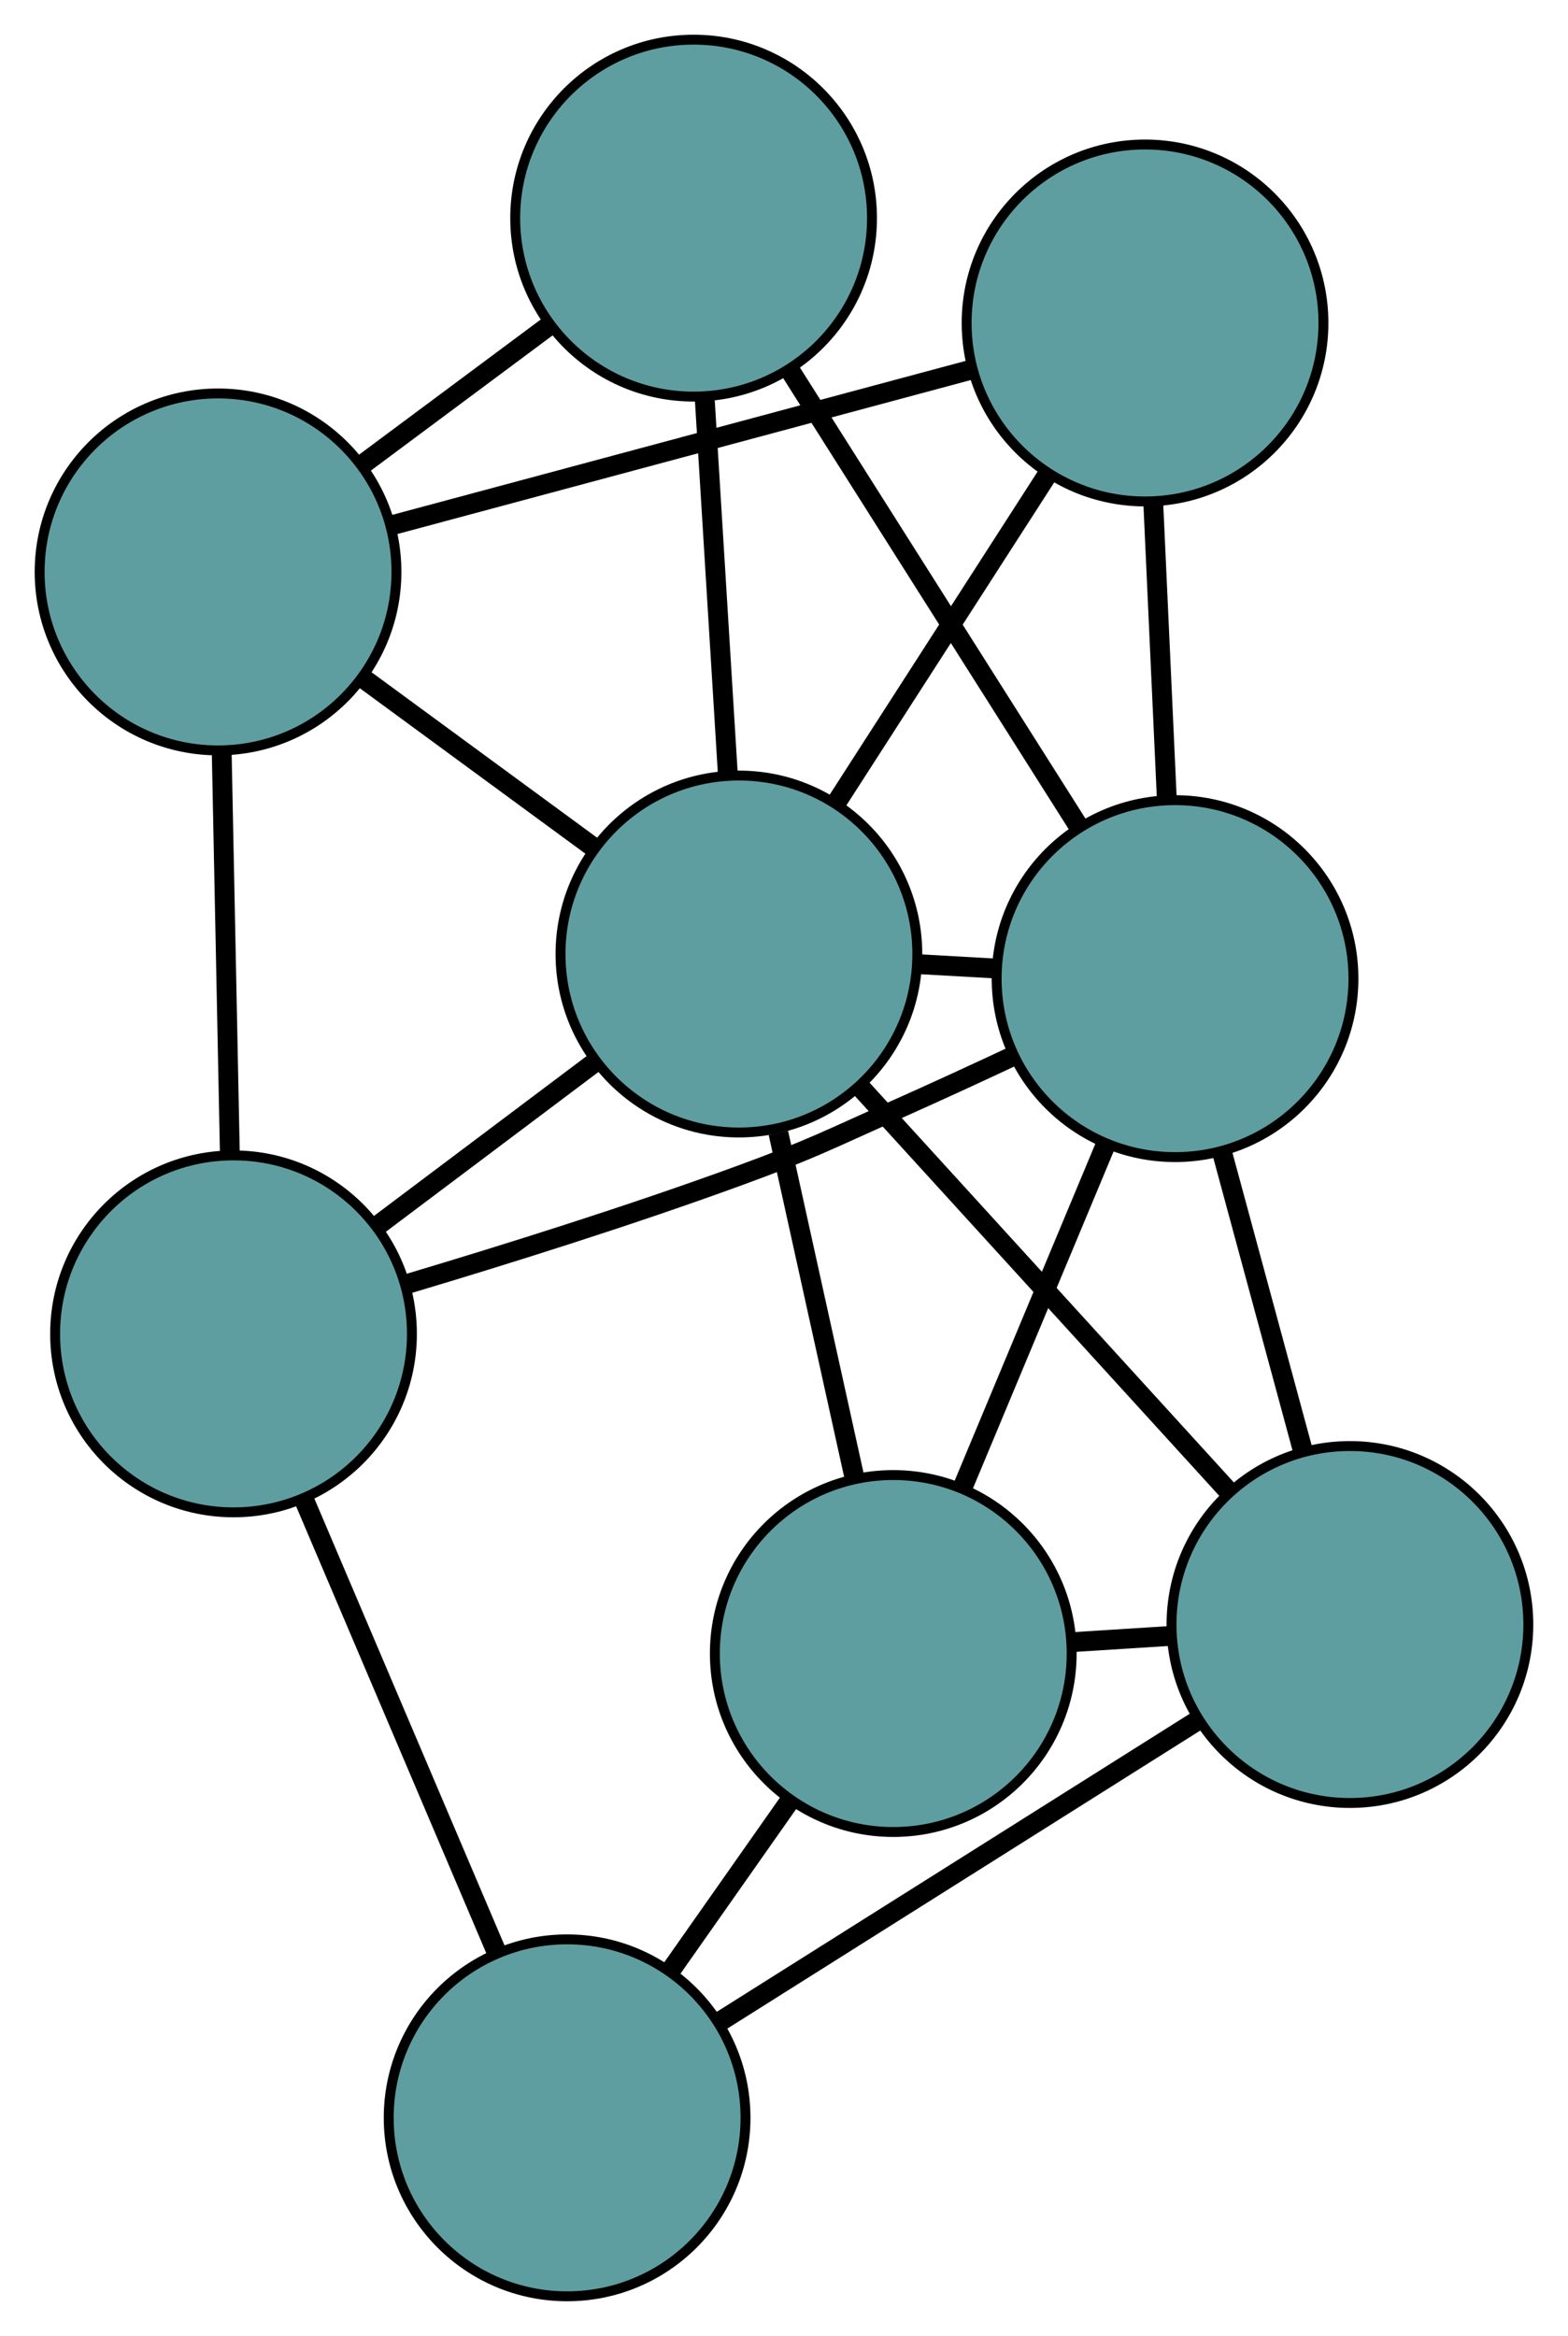 <?xml version="1.0" encoding="UTF-8" standalone="no"?>
<!DOCTYPE svg PUBLIC "-//W3C//DTD SVG 1.1//EN"
 "http://www.w3.org/Graphics/SVG/1.1/DTD/svg11.dtd">
<!-- Generated by graphviz version 2.36.0 (20140111.2315)
 -->
<!-- Title: G Pages: 1 -->
<svg width="100%" height="100%"
 viewBox="0.00 0.00 158.21 235.60" xmlns="http://www.w3.org/2000/svg" xmlns:xlink="http://www.w3.org/1999/xlink">
<g id="graph0" class="graph" transform="scale(1 1) rotate(0) translate(4 231.603)">
<title>G</title>
<!-- 0 -->
<g id="node1" class="node"><title>0</title>
<ellipse fill="cadetblue" stroke="black" cx="86.129" cy="-64.83" rx="18" ry="18"/>
</g>
<!-- 4 -->
<g id="node5" class="node"><title>4</title>
<ellipse fill="cadetblue" stroke="black" cx="132.206" cy="-67.756" rx="18" ry="18"/>
</g>
<!-- 0&#45;&#45;4 -->
<g id="edge1" class="edge"><title>0&#45;&#45;4</title>
<path fill="none" stroke="black" stroke-width="2" d="M104.34,-65.987C107.56,-66.191 110.911,-66.404 114.128,-66.608"/>
</g>
<!-- 6 -->
<g id="node7" class="node"><title>6</title>
<ellipse fill="cadetblue" stroke="black" cx="53.221" cy="-18" rx="18" ry="18"/>
</g>
<!-- 0&#45;&#45;6 -->
<g id="edge2" class="edge"><title>0&#45;&#45;6</title>
<path fill="none" stroke="black" stroke-width="2" d="M75.717,-50.013C71.876,-44.546 67.524,-38.354 63.679,-32.882"/>
</g>
<!-- 7 -->
<g id="node8" class="node"><title>7</title>
<ellipse fill="cadetblue" stroke="black" cx="114.561" cy="-132.899" rx="18" ry="18"/>
</g>
<!-- 0&#45;&#45;7 -->
<g id="edge3" class="edge"><title>0&#45;&#45;7</title>
<path fill="none" stroke="black" stroke-width="2" d="M93.157,-81.656C97.564,-92.207 103.222,-105.752 107.613,-116.266"/>
</g>
<!-- 8 -->
<g id="node9" class="node"><title>8</title>
<ellipse fill="cadetblue" stroke="black" cx="70.556" cy="-135.381" rx="18" ry="18"/>
</g>
<!-- 0&#45;&#45;8 -->
<g id="edge4" class="edge"><title>0&#45;&#45;8</title>
<path fill="none" stroke="black" stroke-width="2" d="M82.2,-82.633C79.857,-93.246 76.891,-106.683 74.539,-117.338"/>
</g>
<!-- 1 -->
<g id="node2" class="node"><title>1</title>
<ellipse fill="cadetblue" stroke="black" cx="19.562" cy="-97.07" rx="18" ry="18"/>
</g>
<!-- 5 -->
<g id="node6" class="node"><title>5</title>
<ellipse fill="cadetblue" stroke="black" cx="18" cy="-173.919" rx="18" ry="18"/>
</g>
<!-- 1&#45;&#45;5 -->
<g id="edge5" class="edge"><title>1&#45;&#45;5</title>
<path fill="none" stroke="black" stroke-width="2" d="M19.192,-115.282C18.943,-127.533 18.616,-143.615 18.368,-155.838"/>
</g>
<!-- 1&#45;&#45;6 -->
<g id="edge6" class="edge"><title>1&#45;&#45;6</title>
<path fill="none" stroke="black" stroke-width="2" d="M26.7,-80.301C32.412,-66.883 40.384,-48.157 46.093,-34.745"/>
</g>
<!-- 1&#45;&#45;7 -->
<g id="edge7" class="edge"><title>1&#45;&#45;7</title>
<path fill="none" stroke="black" stroke-width="2" d="M37.206,-102.14C47.118,-105.1 59.672,-109.037 70.675,-113.061 77.805,-115.669 79.485,-116.596 86.422,-119.682 90.269,-121.393 94.383,-123.289 98.246,-125.097"/>
</g>
<!-- 1&#45;&#45;8 -->
<g id="edge8" class="edge"><title>1&#45;&#45;8</title>
<path fill="none" stroke="black" stroke-width="2" d="M34.039,-107.946C40.87,-113.078 49.008,-119.192 55.866,-124.345"/>
</g>
<!-- 2 -->
<g id="node3" class="node"><title>2</title>
<ellipse fill="cadetblue" stroke="black" cx="111.533" cy="-199.028" rx="18" ry="18"/>
</g>
<!-- 2&#45;&#45;5 -->
<g id="edge9" class="edge"><title>2&#45;&#45;5</title>
<path fill="none" stroke="black" stroke-width="2" d="M93.94,-194.305C77.218,-189.816 52.21,-183.103 35.514,-178.621"/>
</g>
<!-- 2&#45;&#45;7 -->
<g id="edge10" class="edge"><title>2&#45;&#45;7</title>
<path fill="none" stroke="black" stroke-width="2" d="M112.36,-180.958C112.787,-171.627 113.307,-160.275 113.734,-150.947"/>
</g>
<!-- 2&#45;&#45;8 -->
<g id="edge11" class="edge"><title>2&#45;&#45;8</title>
<path fill="none" stroke="black" stroke-width="2" d="M101.614,-183.621C95.171,-173.614 86.808,-160.625 80.384,-150.646"/>
</g>
<!-- 3 -->
<g id="node4" class="node"><title>3</title>
<ellipse fill="cadetblue" stroke="black" cx="65.984" cy="-209.603" rx="18" ry="18"/>
</g>
<!-- 3&#45;&#45;5 -->
<g id="edge12" class="edge"><title>3&#45;&#45;5</title>
<path fill="none" stroke="black" stroke-width="2" d="M51.327,-198.702C45.373,-194.275 38.512,-189.173 32.568,-184.752"/>
</g>
<!-- 3&#45;&#45;7 -->
<g id="edge13" class="edge"><title>3&#45;&#45;7</title>
<path fill="none" stroke="black" stroke-width="2" d="M75.814,-194.08C84.298,-180.685 96.481,-161.448 104.911,-148.136"/>
</g>
<!-- 3&#45;&#45;8 -->
<g id="edge14" class="edge"><title>3&#45;&#45;8</title>
<path fill="none" stroke="black" stroke-width="2" d="M67.091,-191.636C67.805,-180.052 68.729,-165.041 69.444,-153.439"/>
</g>
<!-- 4&#45;&#45;6 -->
<g id="edge15" class="edge"><title>4&#45;&#45;6</title>
<path fill="none" stroke="black" stroke-width="2" d="M116.601,-57.926C102.664,-49.146 82.369,-36.362 68.525,-27.64"/>
</g>
<!-- 4&#45;&#45;7 -->
<g id="edge16" class="edge"><title>4&#45;&#45;7</title>
<path fill="none" stroke="black" stroke-width="2" d="M127.477,-85.213C124.946,-94.56 121.836,-106.04 119.302,-115.394"/>
</g>
<!-- 4&#45;&#45;8 -->
<g id="edge17" class="edge"><title>4&#45;&#45;8</title>
<path fill="none" stroke="black" stroke-width="2" d="M120.026,-81.117C109.218,-92.972 93.511,-110.201 82.711,-122.048"/>
</g>
<!-- 5&#45;&#45;8 -->
<g id="edge18" class="edge"><title>5&#45;&#45;8</title>
<path fill="none" stroke="black" stroke-width="2" d="M32.64,-163.184C39.929,-157.839 48.716,-151.395 55.995,-146.058"/>
</g>
<!-- 7&#45;&#45;8 -->
<g id="edge19" class="edge"><title>7&#45;&#45;8</title>
<path fill="none" stroke="black" stroke-width="2" d="M96.408,-133.923C93.851,-134.067 91.223,-134.215 88.667,-134.359"/>
</g>
</g>
</svg>

